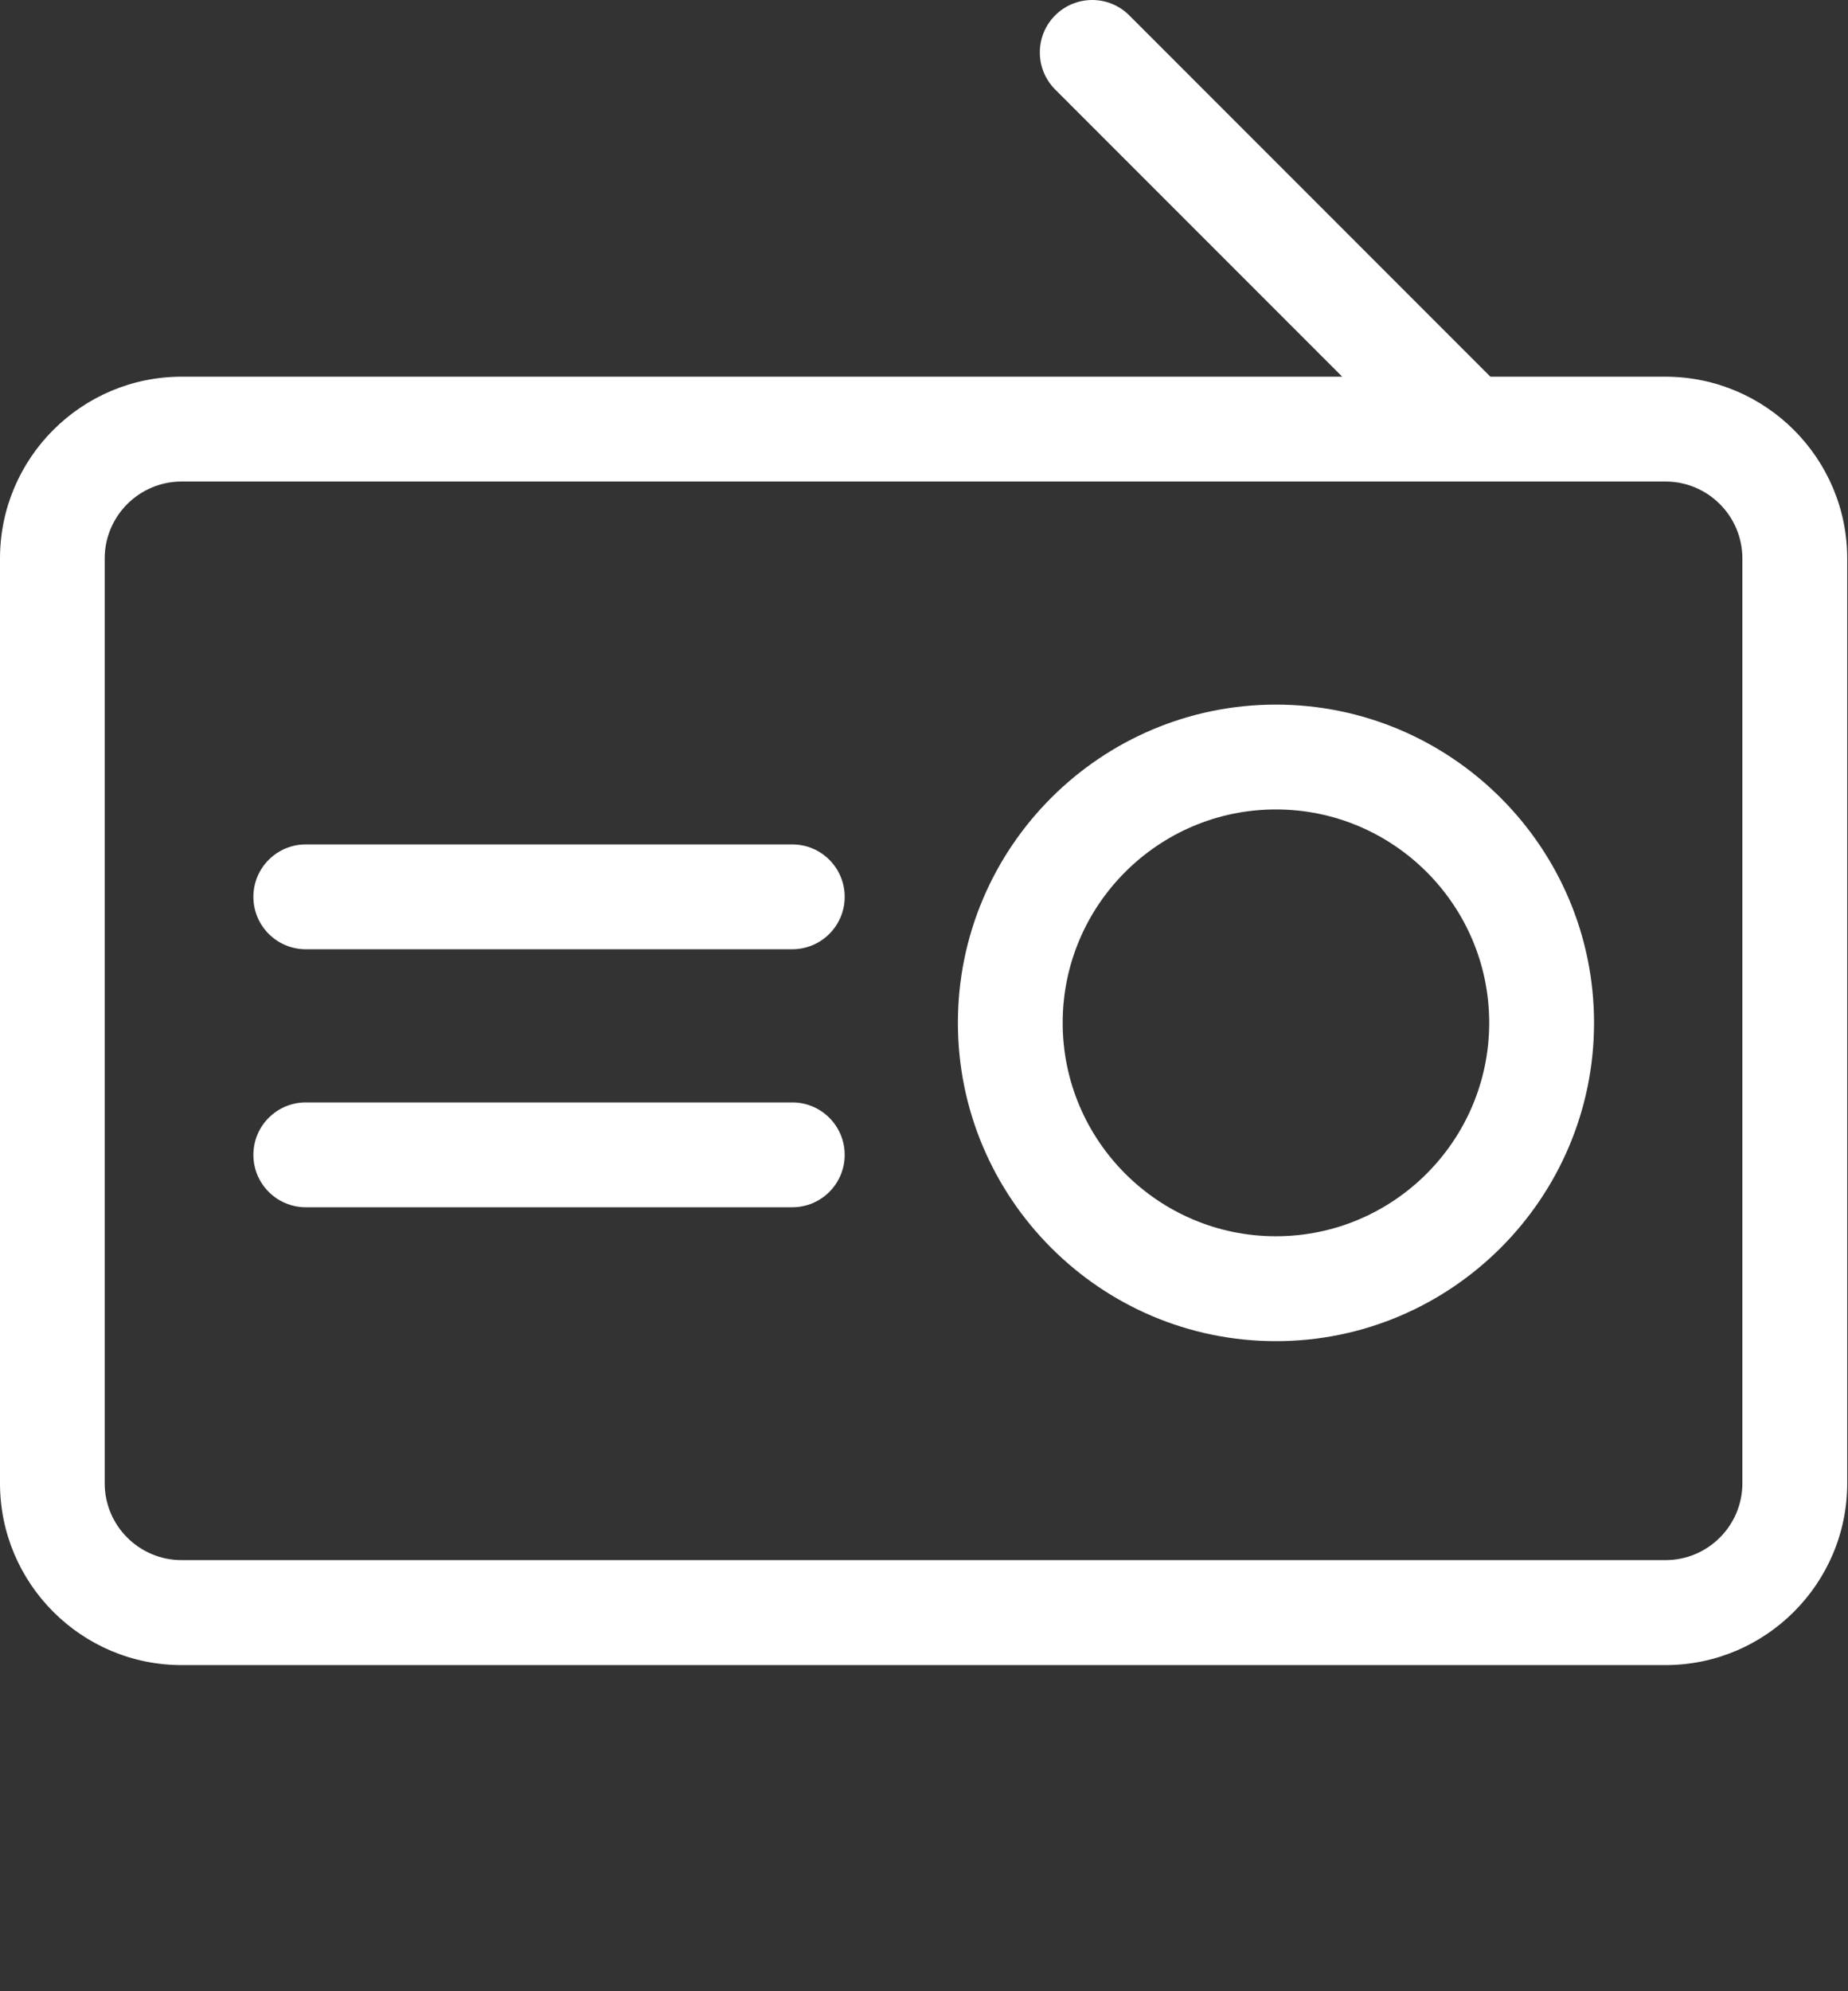 <svg id="feller-1688" xmlns="http://www.w3.org/2000/svg" x="0px" y="0px" width="26px" height="28px" xml:space="preserve"><rect width="100%" height="100%" fill="#333333" stroke="none"/><path d="M23.432,5.297h-2.463l-5.081-5.081c-0.289-0.288-0.754-0.288-1.043,0c-0.287,0.288-0.287,0.754,0,1.042l4.039,4.039H2.555  C1.146,5.297,0,6.443,0,7.853v13.005c0,1.409,1.146,2.556,2.555,2.556h20.877c1.409,0,2.557-1.146,2.557-2.556V7.853  C25.989,6.443,24.841,5.297,23.432,5.297z M24.514,20.857c0,0.597-0.485,1.081-1.082,1.081H2.555c-0.596,0-1.082-0.484-1.082-1.081  V7.853c0-0.596,0.485-1.082,1.082-1.082h20.877c0.597,0,1.082,0.485,1.082,1.082V20.857z M17.951,9.908c-2.467,0-4.474,2.007-4.474,4.474c0,2.468,2.007,4.477,4.474,4.477c2.468,0,4.476-2.009,4.476-4.477  C22.426,11.915,20.418,9.908,17.951,9.908z M17.951,17.384c-1.654,0-3-1.347-3-3.002c0-1.654,1.346-3,3-3  c1.655,0,3.001,1.346,3.001,3C20.952,16.037,19.606,17.384,17.951,17.384z M11.147,11.874H4.302c-0.407,0-0.737,0.33-0.737,0.737s0.33,0.737,0.737,0.737h6.845c0.407,0,0.737-0.33,0.737-0.737  S11.554,11.874,11.147,11.874z M11.147,15.502H4.302c-0.407,0-0.737,0.33-0.737,0.737s0.33,0.737,0.737,0.737h6.845c0.407,0,0.737-0.33,0.737-0.737  S11.554,15.502,11.147,15.502z" style="fill: rgb(255, 255, 255)"></path></svg>